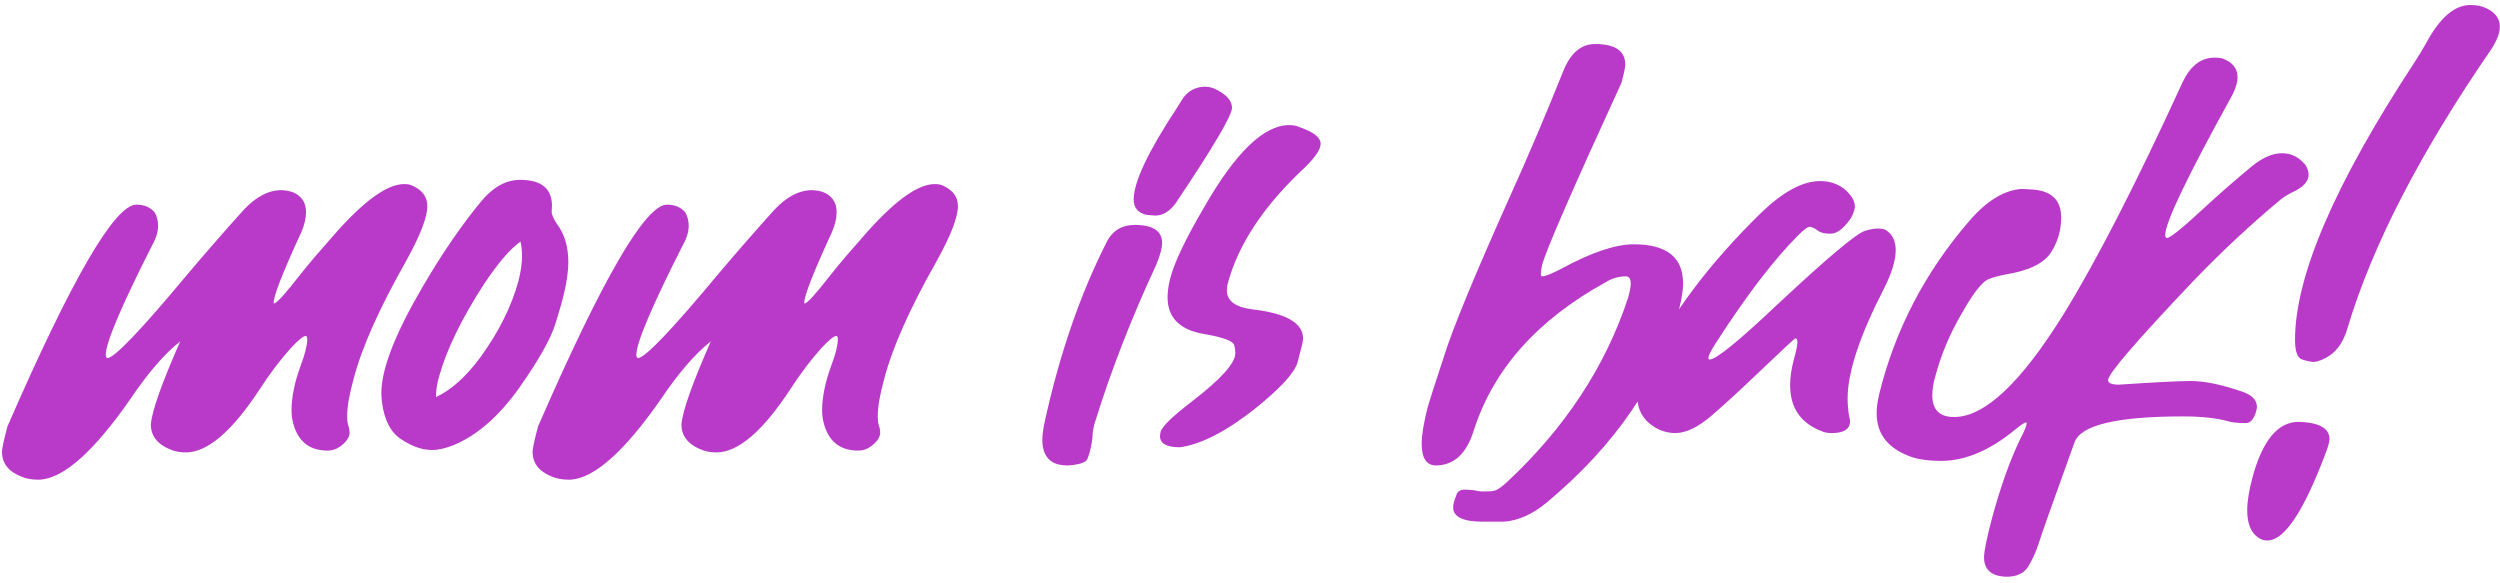 <svg width="343" height="80" viewBox="0 0 343 80" fill="none" xmlns="http://www.w3.org/2000/svg">
    <path d="M5.547 65.807C8.826 65.558 12.935 61.864 17.874 54.767C20.281 51.197 22.564 48.541 24.722 46.839C22.19 52.608 20.821 56.427 20.696 58.253C20.696 59.913 21.734 61.117 23.768 61.822C24.307 61.988 24.888 62.071 25.511 62.071C28.457 62.071 31.861 59.166 35.638 53.397C37.007 51.28 38.419 49.413 39.871 47.794C40.909 46.673 41.614 46.092 41.946 46.092C42.071 46.092 42.154 46.258 42.154 46.549C42.154 47.337 41.863 48.541 41.282 50.077C40.411 52.442 39.996 54.518 39.996 56.302C39.996 56.8 40.037 57.257 40.12 57.63C40.701 60.411 42.32 61.822 44.935 61.822C45.557 61.822 46.097 61.656 46.636 61.283C47.508 60.66 47.964 59.996 47.964 59.373C47.964 59.083 47.923 58.792 47.798 58.419C47.674 58.045 47.632 57.63 47.632 57.091C47.632 55.804 47.923 54.144 48.504 52.027C49.624 47.711 52.032 42.315 55.726 35.799C57.676 32.272 58.631 29.781 58.631 28.287C58.631 27 57.925 26.046 56.473 25.423C56.182 25.299 55.85 25.257 55.435 25.257C53.069 25.257 49.791 27.665 45.64 32.438C43.98 34.305 42.486 36.048 41.199 37.667C39.166 40.282 37.962 41.61 37.588 41.651C37.547 41.651 37.547 41.61 37.547 41.527C37.547 40.572 38.792 37.377 41.324 31.898C41.78 30.86 41.988 29.906 41.988 29.117C41.988 28.412 41.822 27.831 41.49 27.374C40.867 26.502 39.83 26.087 38.377 26.087C36.717 26.17 35.098 27.042 33.48 28.744C30.823 31.69 28.25 34.637 25.76 37.584C19.41 45.221 15.716 49.081 14.761 49.122C14.595 49.122 14.512 48.956 14.512 48.666C14.512 47.047 16.629 42.025 20.904 33.6C21.443 32.645 21.692 31.773 21.692 30.985C21.692 30.279 21.526 29.698 21.236 29.159C20.655 28.453 19.825 28.08 18.704 28.08C15.757 28.08 9.864 38.206 1.023 58.502C0.525 60.37 0.276 61.532 0.276 61.988C0.276 63.565 1.148 64.686 2.933 65.392C3.638 65.682 4.344 65.807 5.132 65.807H5.547ZM59.834 54.476V54.144C59.834 53.48 59.959 52.691 60.208 51.778C61.246 48.002 63.321 43.727 66.475 38.871C68.343 36.09 69.961 34.181 71.414 33.143C71.539 33.766 71.622 34.388 71.622 35.094C71.622 36.131 71.456 37.294 71.124 38.58C70.169 42.066 68.426 45.553 65.894 49.039C63.902 51.737 61.868 53.522 59.834 54.476ZM59.253 61.739C60.208 61.739 61.204 61.49 62.325 61.034C65.479 59.706 68.426 57.132 71.165 53.314C73.863 49.496 75.564 46.507 76.228 44.349C76.893 42.191 77.225 40.987 77.266 40.738C77.723 38.954 77.972 37.377 77.972 35.924C77.972 33.807 77.432 32.064 76.394 30.694C75.938 29.989 75.689 29.449 75.689 29.034L75.731 28.246C75.731 25.88 74.278 24.676 71.373 24.676C69.422 24.676 67.637 25.672 66.019 27.623C63.279 30.943 60.581 34.886 57.925 39.452C54.19 45.843 52.322 50.658 52.322 53.937C52.322 54.393 52.364 54.808 52.405 55.182C52.737 57.713 53.65 59.415 55.145 60.328C56.597 61.283 57.967 61.739 59.253 61.739ZM78.345 65.807C81.624 65.558 85.733 61.864 90.672 54.767C93.079 51.197 95.362 48.541 97.52 46.839C94.988 52.608 93.619 56.427 93.494 58.253C93.494 59.913 94.532 61.117 96.565 61.822C97.105 61.988 97.686 62.071 98.309 62.071C101.255 62.071 104.659 59.166 108.436 53.397C109.805 51.28 111.216 49.413 112.669 47.794C113.707 46.673 114.412 46.092 114.744 46.092C114.869 46.092 114.952 46.258 114.952 46.549C114.952 47.337 114.661 48.541 114.08 50.077C113.208 52.442 112.793 54.518 112.793 56.302C112.793 56.8 112.835 57.257 112.918 57.63C113.499 60.411 115.118 61.822 117.732 61.822C118.355 61.822 118.895 61.656 119.434 61.283C120.306 60.66 120.762 59.996 120.762 59.373C120.762 59.083 120.721 58.792 120.596 58.419C120.472 58.045 120.43 57.63 120.43 57.091C120.43 55.804 120.721 54.144 121.302 52.027C122.422 47.711 124.83 42.315 128.523 35.799C130.474 32.272 131.429 29.781 131.429 28.287C131.429 27 130.723 26.046 129.271 25.423C128.98 25.299 128.648 25.257 128.233 25.257C125.867 25.257 122.588 27.665 118.438 32.438C116.778 34.305 115.284 36.048 113.997 37.667C111.963 40.282 110.76 41.61 110.386 41.651C110.345 41.651 110.345 41.61 110.345 41.527C110.345 40.572 111.59 37.377 114.122 31.898C114.578 30.86 114.786 29.906 114.786 29.117C114.786 28.412 114.62 27.831 114.288 27.374C113.665 26.502 112.627 26.087 111.175 26.087C109.515 26.17 107.896 27.042 106.277 28.744C103.621 31.69 101.048 34.637 98.558 37.584C92.207 45.221 88.514 49.081 87.559 49.122C87.393 49.122 87.31 48.956 87.31 48.666C87.31 47.047 89.427 42.025 93.702 33.6C94.241 32.645 94.49 31.773 94.49 30.985C94.49 30.279 94.324 29.698 94.034 29.159C93.453 28.453 92.623 28.08 91.502 28.08C88.555 28.08 82.662 38.206 73.821 58.502C73.323 60.37 73.074 61.532 73.074 61.988C73.074 63.565 73.946 64.686 75.731 65.392C76.436 65.682 77.142 65.807 77.93 65.807H78.345ZM158.531 29.574C159.568 29.574 160.481 28.993 161.312 27.872C166.458 20.194 169.031 15.836 169.031 14.798C169.031 13.844 168.284 12.972 166.832 12.267C166.375 12.018 165.835 11.893 165.254 11.893C163.968 11.935 162.93 12.516 162.225 13.595L161.478 14.798C157.535 20.775 155.542 24.967 155.542 27.374C155.542 28.536 156.165 29.242 157.369 29.491L158.531 29.574ZM146.661 63.856C148.113 63.731 148.985 63.441 149.192 62.984C149.566 62.03 149.773 61.034 149.898 59.913C149.898 59.373 149.981 58.876 150.105 58.336C152.388 50.907 155.252 43.602 158.614 36.38C159.153 35.094 159.444 34.056 159.444 33.351C159.444 31.69 158.199 30.86 155.667 30.86C153.882 30.86 152.554 31.69 151.766 33.351C148.196 40.406 145.374 48.583 143.34 57.838C143.133 58.792 143.008 59.623 143.008 60.287C143.008 62.652 144.129 63.856 146.412 63.856H146.661ZM161.893 61.366C164.839 60.951 168.284 59.166 172.269 56.012C175.713 53.231 177.664 51.114 178.038 49.662C178.536 47.835 178.785 46.756 178.785 46.466C178.785 44.308 176.46 42.98 171.812 42.44C169.488 42.149 168.326 41.278 168.326 39.825C168.326 39.576 168.367 39.327 168.409 39.037C169.861 33.517 173.431 28.163 179.117 22.892C180.486 21.522 181.192 20.484 181.192 19.737C181.192 18.866 180.237 18.119 178.328 17.455C177.872 17.247 177.415 17.164 176.875 17.164C173.389 17.164 169.488 20.941 165.171 28.495C162.64 32.811 161.104 36.048 160.564 38.165C160.315 39.12 160.191 39.991 160.191 40.78C160.191 43.602 161.893 45.304 165.296 45.843C167.911 46.3 169.239 46.798 169.363 47.42C169.446 47.835 169.488 48.167 169.488 48.458C169.488 49.828 167.496 52.027 163.511 55.099C160.855 57.132 159.444 58.502 159.236 59.249C159.195 59.456 159.153 59.623 159.153 59.83C159.153 60.868 160.066 61.366 161.893 61.366ZM206.302 71.576C208.252 71.451 210.245 70.58 212.195 68.961C221.7 61.034 227.801 52.069 230.457 42.066C230.748 40.863 230.914 39.825 230.914 38.871C230.914 35.301 228.672 33.517 224.148 33.517C221.7 33.517 218.421 34.596 214.354 36.795C212.942 37.542 212.029 37.916 211.573 37.916C211.448 37.916 211.407 37.791 211.407 37.542C211.407 37.252 211.448 36.878 211.573 36.38C212.071 34.43 215.682 26.129 222.447 11.395C222.82 10.067 222.986 9.237 222.986 8.863C222.986 6.996 221.617 6.041 218.836 6.041C216.885 6.041 215.433 7.328 214.437 9.859C212.112 15.67 209.664 21.439 207.09 27.125C202.317 37.791 199.329 45.013 198.125 48.873C196.839 52.774 196.092 55.099 195.884 55.846C195.345 57.962 195.054 59.623 195.054 60.909C195.054 62.86 195.718 63.856 197.005 63.856C199.454 63.856 201.197 62.279 202.193 59.083C204.891 50.658 210.909 43.893 220.33 38.705C221.202 38.165 222.115 37.916 223.069 37.916C223.526 37.916 223.733 38.248 223.733 38.912C223.733 39.369 223.609 40.033 223.36 40.904C220.247 50.326 214.686 58.751 206.758 66.139C205.928 66.927 205.264 67.342 204.725 67.384C204.185 67.425 203.77 67.425 203.521 67.425C203.106 67.425 202.691 67.384 202.276 67.259C201.819 67.218 201.363 67.176 200.865 67.176C200.242 67.218 199.91 67.508 199.786 68.006C199.495 68.712 199.371 69.251 199.371 69.625C199.371 70.912 200.74 71.576 203.438 71.576H206.302ZM251.333 59.415C252.994 59.415 253.824 58.876 253.824 57.796C253.824 57.589 253.782 57.381 253.699 57.132C253.575 56.344 253.492 55.514 253.492 54.684C253.492 51.073 255.152 46.051 258.514 39.535C259.551 37.459 260.091 35.716 260.091 34.347C260.091 33.06 259.634 32.105 258.68 31.524C258.389 31.4 258.057 31.358 257.642 31.358C257.227 31.358 256.646 31.441 255.94 31.649C254.737 31.981 250.752 35.343 243.904 41.734C238.55 46.798 235.438 49.33 234.566 49.33C234.441 49.33 234.4 49.247 234.4 49.081C234.4 48.79 234.732 48.126 235.396 47.088C239.588 40.572 243.365 35.633 246.685 32.313C247.474 31.524 248.013 31.109 248.345 31.109C248.677 31.192 249.051 31.358 249.424 31.649C249.798 31.939 250.379 32.064 251.167 32.064C251.956 32.064 252.786 31.483 253.699 30.279C254.031 29.864 254.28 29.325 254.446 28.661C254.488 28.536 254.488 28.412 254.488 28.287C254.488 27.665 254.114 26.959 253.326 26.17C252.371 25.299 251.167 24.842 249.715 24.842C247.349 24.842 244.651 26.295 241.663 29.159C234.4 36.256 229.129 43.312 225.767 50.409C225.02 51.82 224.646 53.19 224.646 54.476C224.646 56.178 225.394 57.547 226.846 58.502C227.801 59.124 228.797 59.415 229.876 59.415C231.329 59.415 233.03 58.585 234.898 56.966C236.766 55.348 238.716 53.563 240.75 51.612C244.361 48.167 246.229 46.424 246.312 46.424C246.519 46.424 246.602 46.59 246.602 46.964C246.602 47.42 246.436 48.167 246.146 49.205C245.772 50.575 245.606 51.778 245.606 52.857C245.606 56.053 247.142 58.17 250.171 59.249C250.503 59.373 250.877 59.415 251.333 59.415ZM275.323 79.129C276.692 79.129 277.647 78.673 278.228 77.801C278.768 76.93 279.266 75.892 279.681 74.647C280.054 73.402 281.714 68.753 284.62 60.702C285.45 58.336 290.389 57.132 299.478 57.132C301.968 57.132 304.043 57.34 305.704 57.796C306.243 57.962 307.032 58.045 308.152 58.045C308.775 58.045 309.231 57.506 309.563 56.385C309.605 56.178 309.646 56.012 309.646 55.804C309.646 54.891 308.982 54.185 307.613 53.729C304.832 52.774 302.508 52.276 300.557 52.276C298.938 52.276 295.66 52.442 290.721 52.774C289.725 52.774 289.227 52.567 289.227 52.152C289.227 51.28 293.211 46.673 301.221 38.248C304.915 34.43 308.816 30.777 313.008 27.291C313.382 27 313.797 26.752 314.336 26.461C315.955 25.755 316.744 24.925 316.744 23.971C316.744 23.514 316.578 23.058 316.287 22.601C315.416 21.564 314.378 21.024 313.091 21.024C311.805 21.024 310.477 21.605 309.065 22.726C306.741 24.635 304.458 26.627 302.176 28.744C299.354 31.358 297.735 32.645 297.32 32.645C297.154 32.645 297.071 32.52 297.071 32.23C297.071 30.528 300.142 24.137 306.285 13.014C306.741 12.101 306.99 11.312 306.99 10.606C306.99 9.361 306.285 8.49 304.832 7.992C304.625 7.95 304.292 7.909 303.836 7.909C301.968 7.909 300.516 9.029 299.437 11.312C293.045 25.257 287.608 35.841 283.125 43.104C277.273 52.525 272.293 57.215 268.101 57.215C266.109 57.215 265.113 56.219 265.113 54.227C265.113 53.48 265.237 52.608 265.528 51.612C266.316 48.666 267.52 45.802 269.097 43.104C270.633 40.365 271.836 38.788 272.75 38.331C273.331 38.082 274.119 37.874 275.115 37.667C278.27 37.169 280.345 36.173 281.341 34.72C282.295 33.268 282.793 31.649 282.793 29.823C282.793 27.498 281.507 26.212 278.934 26.004L277.356 25.921C274.991 26.087 272.583 27.54 270.218 30.279C264.117 37.335 259.966 45.304 257.808 54.144C257.601 55.057 257.476 55.887 257.476 56.676C257.476 59.623 259.095 61.615 262.374 62.735C263.411 63.067 264.698 63.233 266.316 63.233C269.637 63.233 273.082 61.781 276.609 58.834C277.315 58.253 277.771 57.962 278.021 57.962C278.062 57.962 278.062 57.962 278.062 58.004C278.062 58.377 277.771 59.124 277.149 60.287C275.696 63.316 274.451 66.886 273.331 70.995C272.583 73.817 272.21 75.643 272.21 76.473C272.21 78.175 273.248 79.088 275.323 79.129ZM317.532 49.662C318.155 49.579 318.86 49.288 319.607 48.79C320.728 48.043 321.517 46.839 322.015 45.221C325.418 33.766 332.059 20.899 341.895 6.622C342.601 5.501 342.974 4.505 342.974 3.675C342.974 2.555 342.352 1.683 341.065 1.102C340.442 0.812 339.737 0.687 338.948 0.687C336.749 0.687 334.756 2.43 332.889 5.875C332.349 6.83 331.81 7.743 331.229 8.614C320.313 25.257 314.876 37.916 314.876 46.632C314.876 48.209 315.208 49.122 315.872 49.33C316.536 49.537 317.076 49.662 317.532 49.662ZM311.224 74.149C313.465 74.024 316.038 70.165 318.943 62.528C319.4 61.407 319.607 60.619 319.607 60.245C319.607 58.751 318.196 57.962 315.374 57.879C312.51 57.879 310.394 60.453 309.024 65.558C308.567 67.301 308.318 68.795 308.318 69.999C308.318 71.825 308.816 73.07 309.854 73.775C310.228 74.024 310.601 74.149 310.975 74.149H311.224Z" fill="#B93AC9"></path>
</svg>